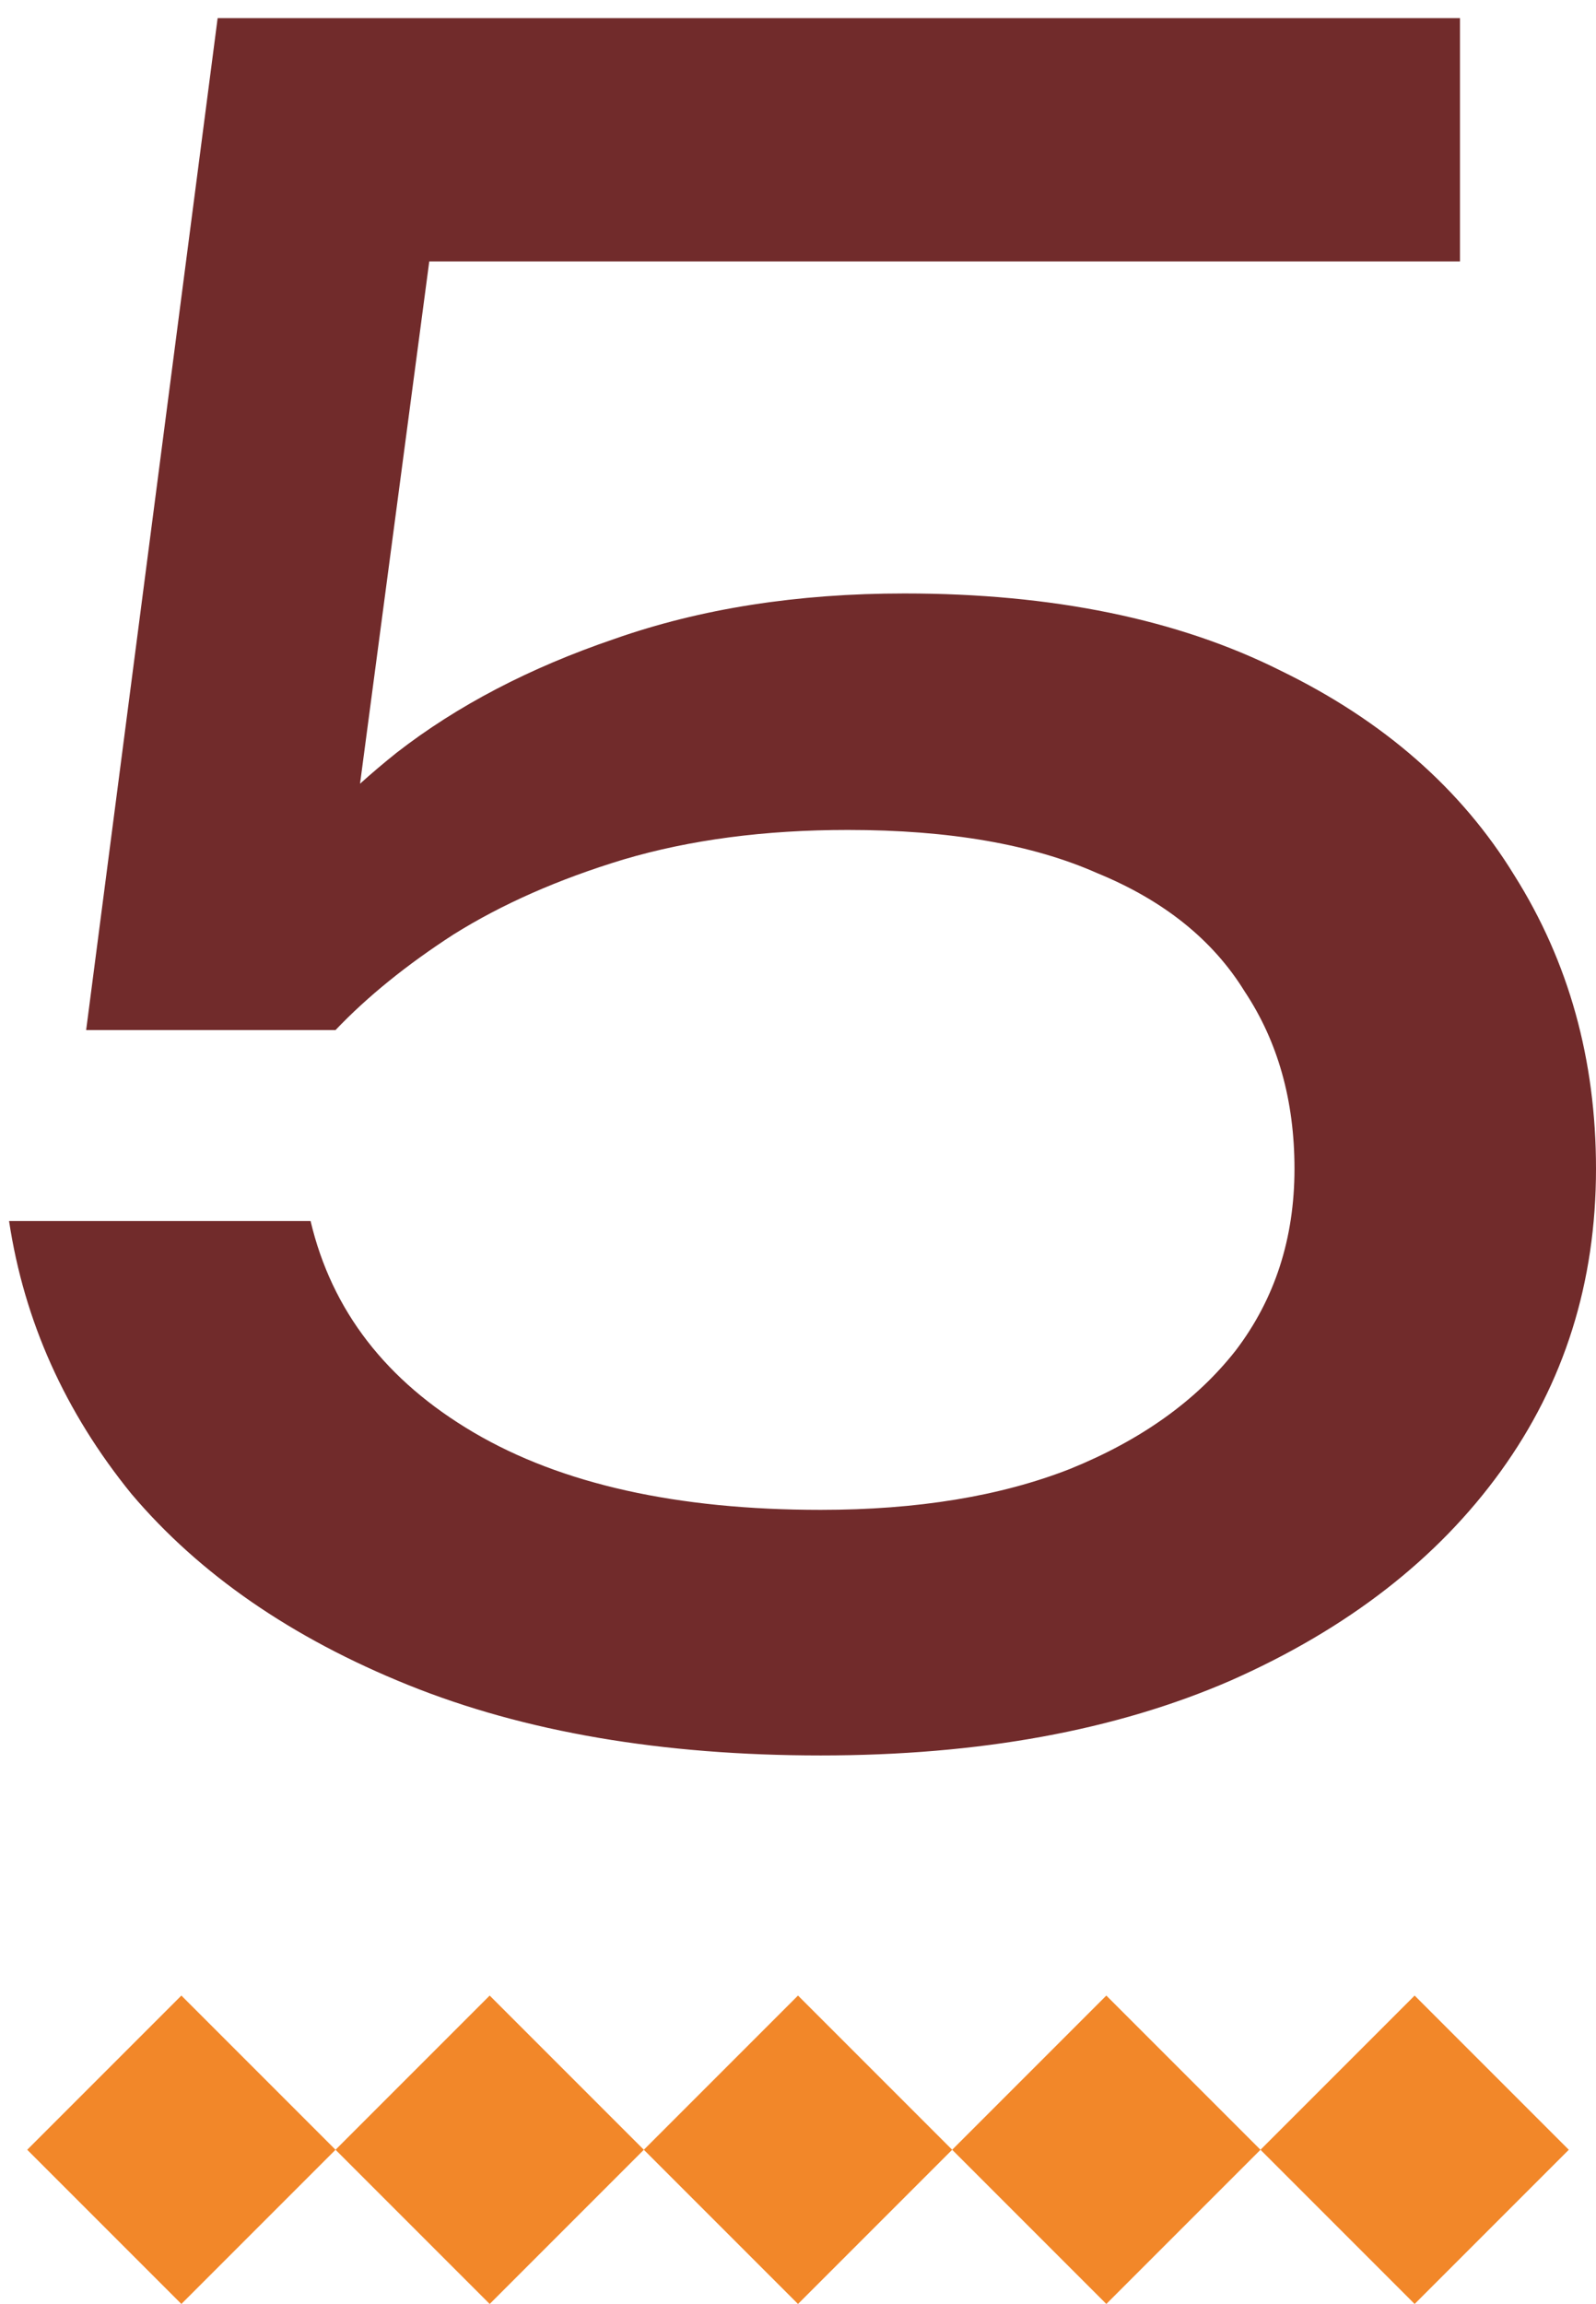 <svg width="176" height="254" viewBox="0 0 176 254" fill="none" xmlns="http://www.w3.org/2000/svg">
<path d="M160.999 28.823H47.337L39.704 86.399C40.99 85.242 42.338 84.099 43.749 82.973C50.416 77.793 58.417 73.614 67.75 70.439C77.25 67.096 87.917 65.425 99.75 65.425C116.083 65.425 129.917 68.266 141.25 73.949C152.583 79.464 161.167 86.984 167 96.51C173 106.036 176 116.817 176 128.85C176 141.384 172.5 152.498 165.5 162.191C158.5 171.885 148.583 179.573 135.75 185.255C123.083 190.77 108 193.528 90.5 193.528C73 193.528 57.833 190.937 44.999 185.756C32.166 180.575 21.999 173.556 14.499 164.698C7.166 155.673 2.667 145.646 1 134.616H34.25C36.583 144.476 42.583 152.247 52.25 157.93C61.916 163.612 74.666 166.453 90.5 166.453C101.166 166.453 110.333 164.949 117.999 161.94C125.833 158.765 131.916 154.42 136.25 148.905C140.583 143.222 142.75 136.537 142.75 128.85C142.75 121.329 140.917 114.811 137.25 109.296C133.75 103.613 128.333 99.268 121 96.26C113.833 93.085 104.667 91.496 93.5 91.496C84.334 91.496 76.083 92.583 68.749 94.756C61.583 96.928 55.333 99.686 49.999 103.028C44.833 106.371 40.5 109.881 37 113.558H9.5L24 2H160.999V28.823Z" fill="#712B2B"/>
<rect x="3" y="237" width="24.042" height="24.042" transform="rotate(-45 3 237)" fill="#F28729"/>
<rect x="37" y="237" width="24.042" height="24.042" transform="rotate(-45 37 237)" fill="#F28729"/>
<rect x="71" y="237" width="24.042" height="24.042" transform="rotate(-45 71 237)" fill="#F28729"/>
<rect x="105" y="237" width="24.042" height="24.042" transform="rotate(-45 105 237)" fill="#F28729"/>
<rect x="139" y="237" width="24.042" height="24.042" transform="rotate(-45 139 237)" fill="#F28729"/>
</svg>
